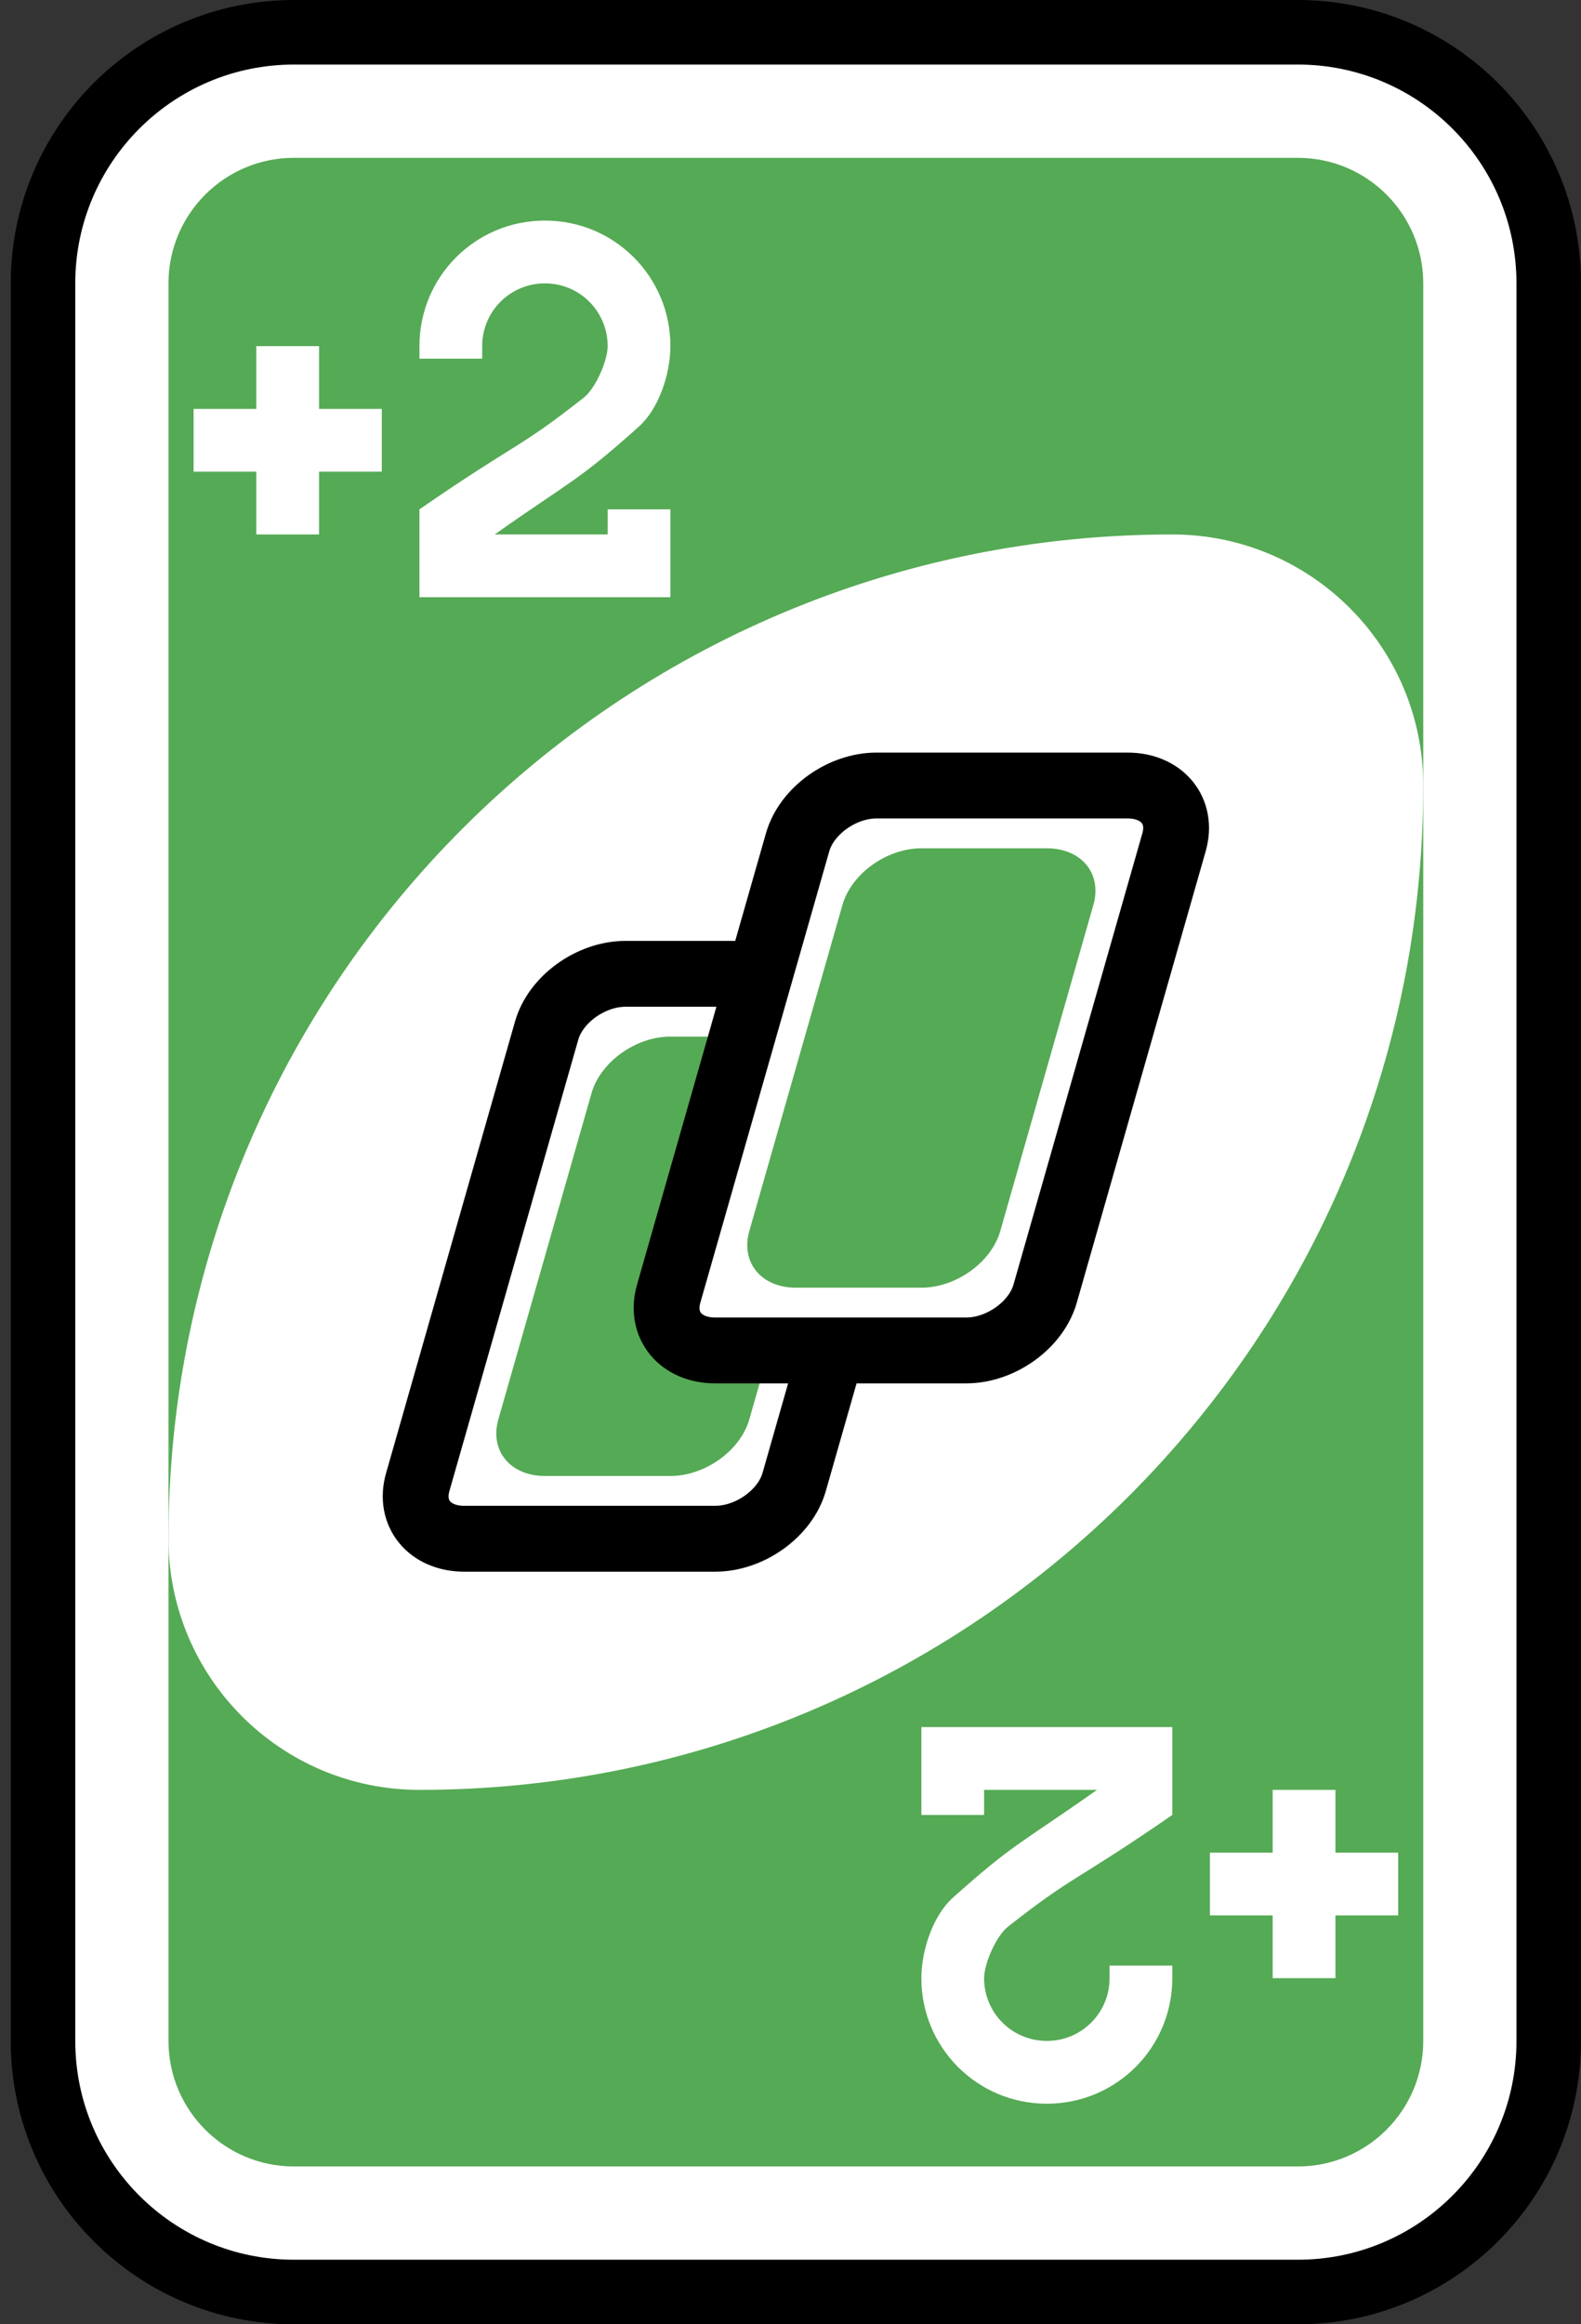<svg width="49" height="72" viewBox="0 0 49 72" fill="none" xmlns="http://www.w3.org/2000/svg">
<rect x="0" y="0" width="49" height="72" fill="#333333" stroke="none"/>
<path d="M40.222 1H9.111C4.816 1 1.333 4.482 1.333 8.778V63.222C1.333 67.518 4.816 71 9.111 71H40.222C44.518 71 48 67.518 48 63.222V8.778C48 4.482 44.518 1 40.222 1Z" fill="white" stroke="black" stroke-width="2"/>
<path d="M40.222 4.889H9.111C6.963 4.889 5.222 6.63 5.222 8.778V63.222C5.222 65.37 6.963 67.111 9.111 67.111H40.222C42.37 67.111 44.111 65.37 44.111 63.222V8.778C44.111 6.63 42.37 4.889 40.222 4.889Z" fill="#55AA55"/>
<path fill-rule="evenodd" clip-rule="evenodd" d="M36.333 16.556C19.151 16.556 5.222 30.485 5.222 47.667C5.222 51.962 8.704 55.445 13 55.445C30.182 55.445 44.111 41.516 44.111 24.333C44.111 20.038 40.629 16.556 36.333 16.556Z" fill="white"/>
<path d="M27.167 30.166H19.389C18.315 30.166 17.22 30.953 16.943 31.922L12.947 45.911C12.669 46.88 13.315 47.666 14.389 47.666H22.167C23.241 47.666 24.336 46.88 24.613 45.911L28.61 31.922C28.887 30.953 28.241 30.166 27.167 30.166Z" fill="white" stroke="black" stroke-width="2.04"/>
<path d="M24.667 32.111H20.778C19.704 32.111 18.609 32.897 18.332 33.867L15.446 43.967C15.169 44.936 15.815 45.722 16.889 45.722H20.778C21.852 45.722 22.947 44.936 23.224 43.967L26.11 33.867C26.387 32.897 25.741 32.111 24.667 32.111Z" fill="#55AA55"/>
<path d="M34.944 24.333H27.167C26.093 24.333 24.998 25.119 24.721 26.089L20.724 40.077C20.447 41.047 21.093 41.833 22.167 41.833H29.944C31.018 41.833 32.113 41.047 32.391 40.077L36.387 26.089C36.664 25.119 36.018 24.333 34.944 24.333Z" fill="white" stroke="black" stroke-width="2.04"/>
<path d="M32.445 26.278H28.556C27.482 26.278 26.387 27.064 26.11 28.033L23.224 38.133C22.947 39.103 23.593 39.889 24.667 39.889H28.556C29.63 39.889 30.725 39.103 31.002 38.133L33.887 28.033C34.164 27.064 33.519 26.278 32.445 26.278Z" fill="#55AA55"/>
<path fill-rule="evenodd" clip-rule="evenodd" d="M7.944 10.722V12.667H6V14.611H7.944V16.555H9.889V14.611H11.833V12.667H9.889V10.722H7.944Z" fill="white"/>
<path d="M16.889 6.833C14.734 6.833 13 8.568 13 10.722V11.111H14.944V10.722C14.944 9.645 15.812 8.778 16.889 8.778C17.966 8.778 18.833 9.645 18.833 10.722C18.833 11.161 18.47 12.021 18.09 12.32C16.027 13.944 16.048 13.675 13 15.778V18.5H16.889H20.778V16.555V15.778H18.833V16.555H16.889H15.333C17.741 14.86 17.917 14.902 19.803 13.213C20.407 12.673 20.778 11.599 20.778 10.722C20.778 8.568 19.043 6.833 16.889 6.833Z" fill="white"/>
<path fill-rule="evenodd" clip-rule="evenodd" d="M41.389 61.278V59.334H43.333V57.389H41.389V55.445H39.444V57.389H37.5V59.334H39.444V61.278H41.389Z" fill="white"/>
<path d="M32.445 65.167C34.599 65.167 36.333 63.432 36.333 61.278V60.889H34.389V61.278C34.389 62.355 33.522 63.222 32.445 63.222C31.367 63.222 30.5 62.355 30.5 61.278C30.5 60.84 30.864 59.979 31.244 59.68C33.307 58.056 33.285 58.325 36.333 56.222V53.5H32.445H28.556V55.445V56.222H30.5V55.445H32.445H34C31.593 57.14 31.417 57.099 29.531 58.787C28.926 59.328 28.556 60.401 28.556 61.278C28.556 63.432 30.29 65.167 32.445 65.167Z" fill="white"/>
</svg>
